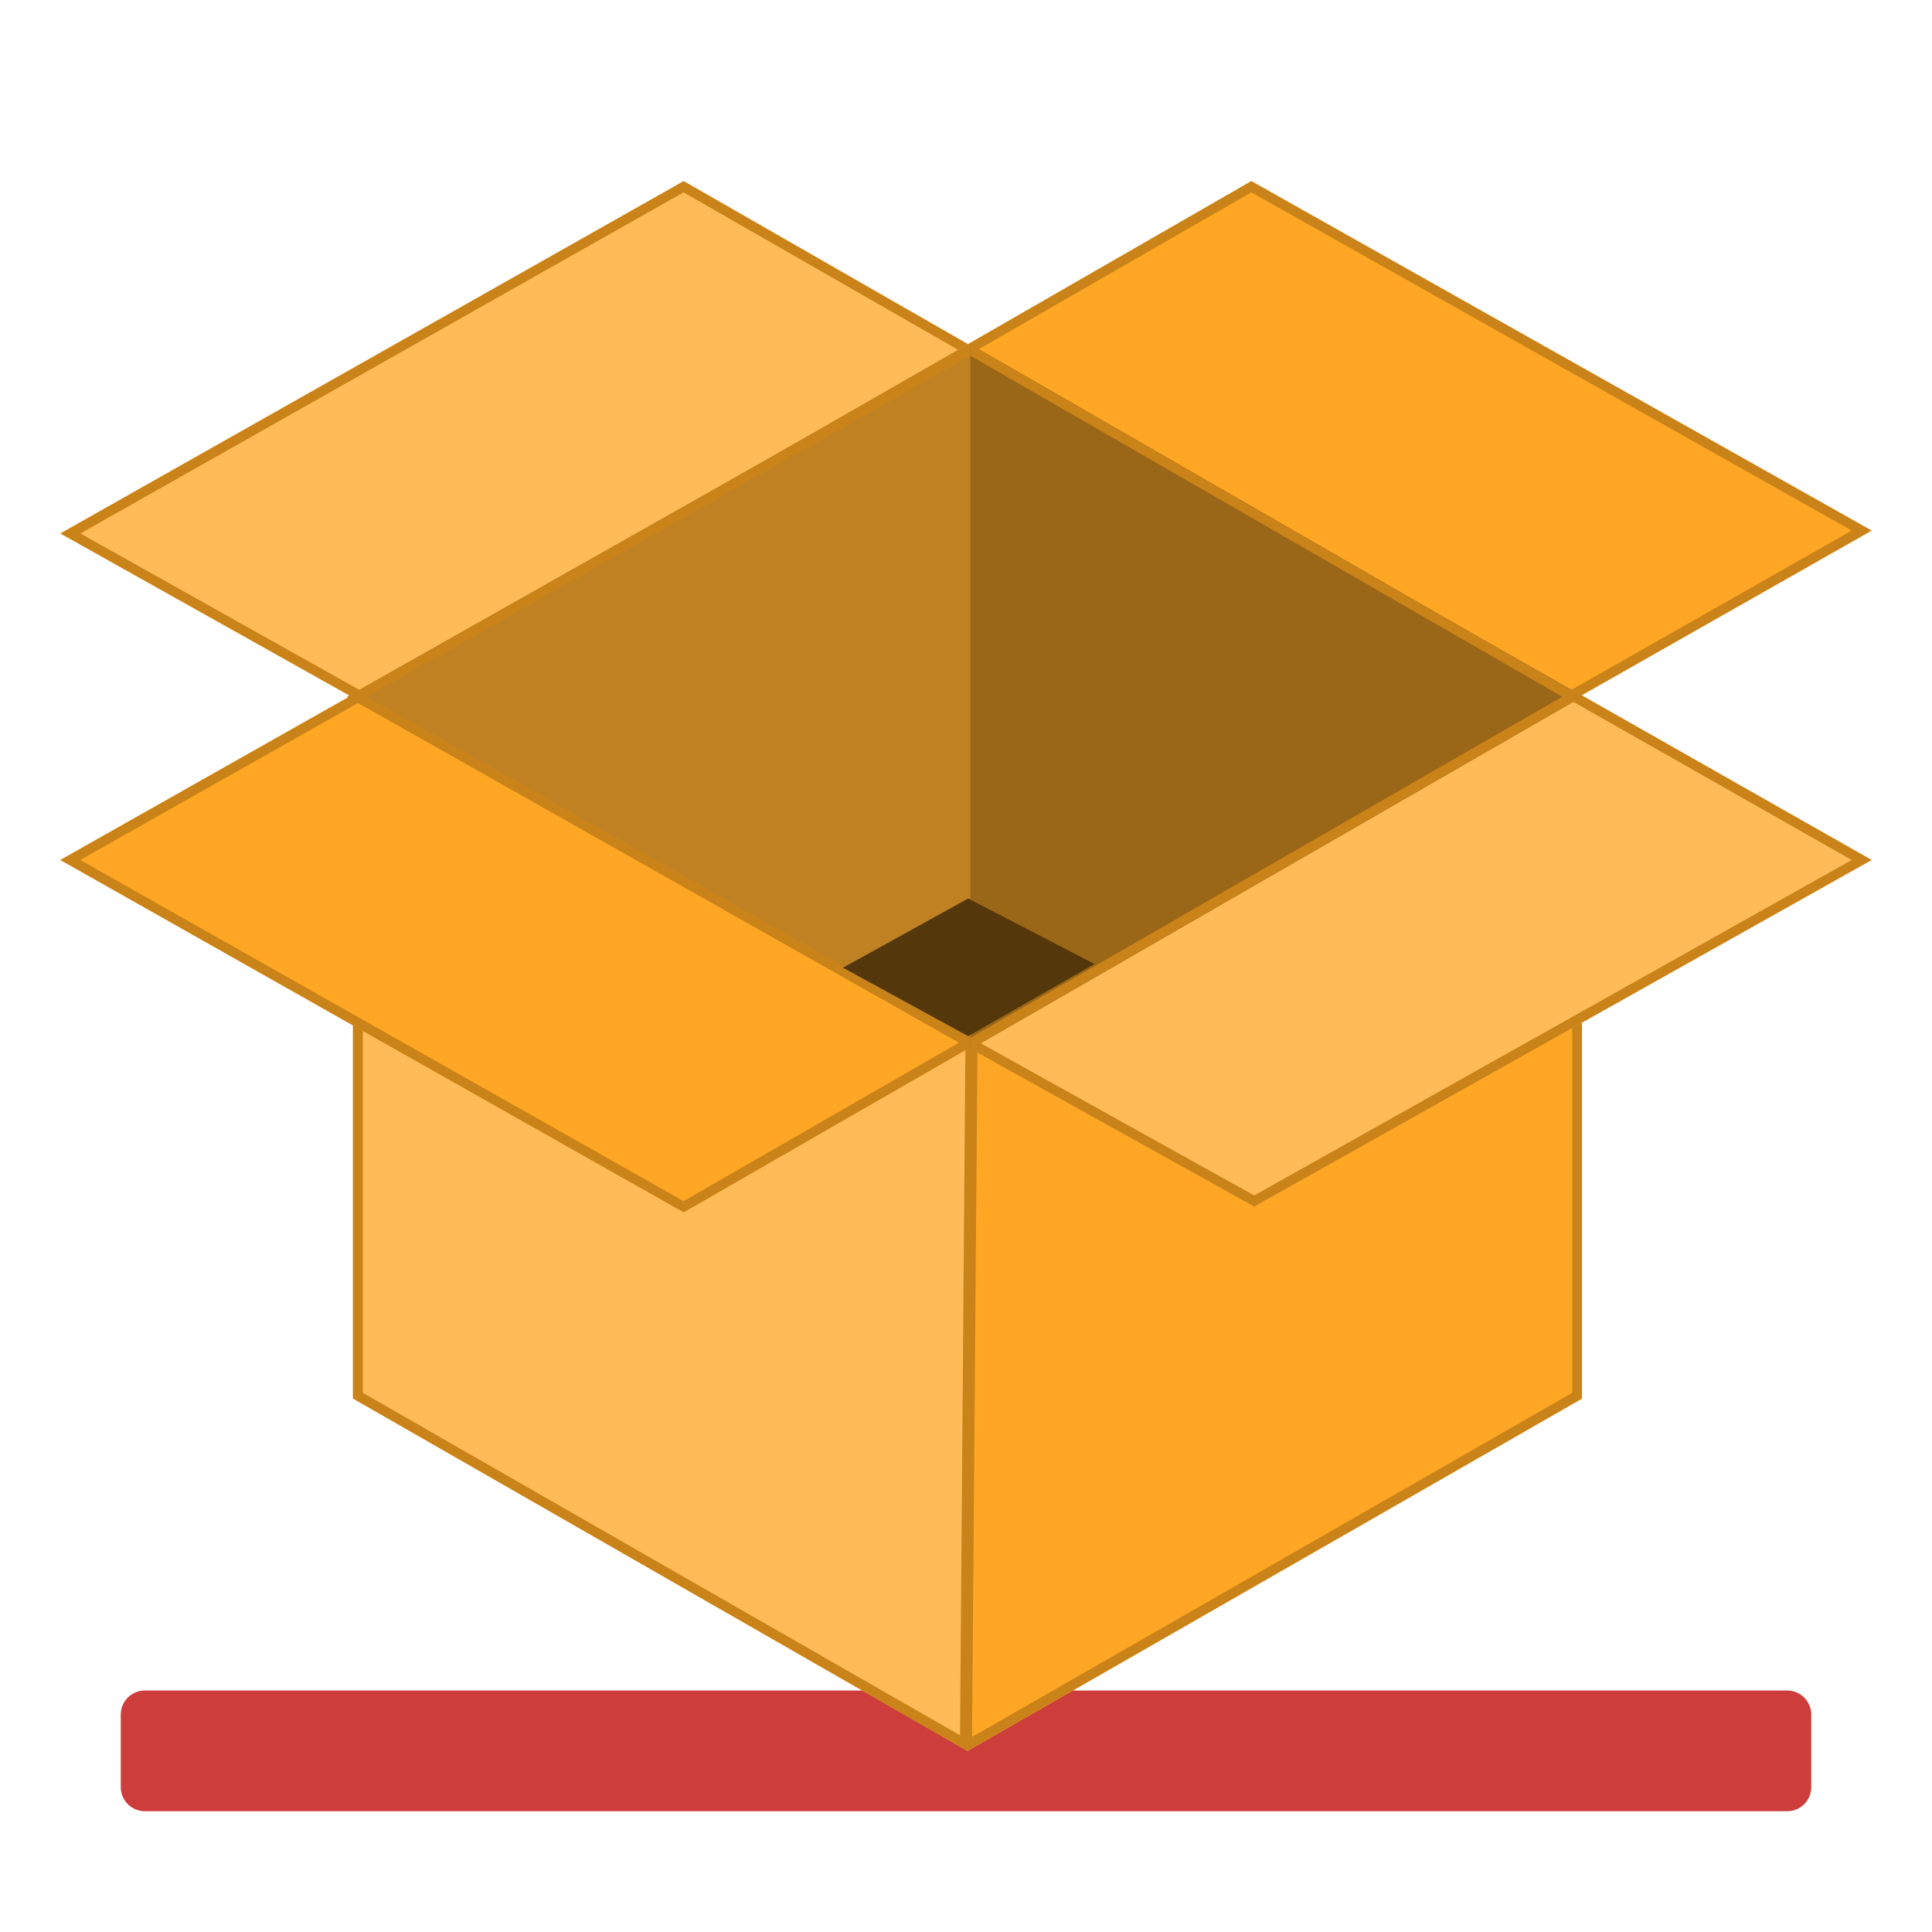 <svg width="16" height="16" viewBox="0 0 16 16" fill="none" xmlns="http://www.w3.org/2000/svg">
<path d="M1 14.2C1 14.089 1.09 14 1.2 14H14.8C14.911 14 15 14.089 15 14.2V14.8C15 14.911 14.911 15 14.8 15H1.2C1.09 15 1 14.911 1 14.8V14.2Z" fill="#CD3D3C"/>
<path d="M10.363 7.312L15.5 4.394L10.363 1.5L5.25 4.442L10.363 7.312Z" fill="#FFA724"/>
<path fill-rule="evenodd" clip-rule="evenodd" d="M15.5 4.394L10.363 1.5L5.25 4.442L10.363 7.312L15.5 4.394ZM15.335 4.394L10.363 1.593L5.414 4.441L10.362 7.219L15.335 4.394Z" fill="#CA8319"/>
<path d="M5.662 7.312L10.75 4.418L5.662 1.5L0.5 4.418L5.662 7.312Z" fill="#FFBB57"/>
<path fill-rule="evenodd" clip-rule="evenodd" d="M10.75 4.418L5.662 1.5L0.5 4.418L5.662 7.312L10.75 4.418ZM10.587 4.418L5.661 1.593L0.666 4.418L5.661 7.219L10.587 4.418Z" fill="#CA8319"/>
<path d="M13.101 11.582L8.012 14.5L2.923 11.582V5.77L8.012 2.852L13.101 5.77V11.582Z" fill="#FFBB57"/>
<path fill-rule="evenodd" clip-rule="evenodd" d="M13.02 11.535V5.817L8.012 2.946L3.005 5.817V11.535L8.012 14.406L13.02 11.535ZM8.012 14.5L13.101 11.582V5.77L8.012 2.852L2.923 5.77V11.582L8.012 14.5Z" fill="#CA8319"/>
<path d="M8.012 2.852L13.101 5.77V11.582L8.012 14.5" fill="#FFA724"/>
<path fill-rule="evenodd" clip-rule="evenodd" d="M8.012 14.5L13.101 11.582V5.77L8.012 2.852V2.946L13.02 5.817V11.535L8.012 14.406V14.5Z" fill="#CA8319"/>
<path d="M10.387 9.993L15.5 7.122L10.363 4.204L5.226 7.122L10.387 9.993Z" fill="#FFBB57"/>
<path fill-rule="evenodd" clip-rule="evenodd" d="M15.5 7.122L10.363 4.204L5.226 7.122L10.387 9.993L15.5 7.122ZM15.335 7.122L10.363 4.298L5.391 7.121L10.387 9.9L15.335 7.122Z" fill="#CA8319"/>
<path d="M5.662 10.04L10.775 7.098L5.662 4.204L0.5 7.122L5.662 10.04Z" fill="#FFA724"/>
<path fill-rule="evenodd" clip-rule="evenodd" d="M10.775 7.098L5.662 4.204L0.5 7.122L5.662 10.04L10.775 7.098ZM10.611 7.099L5.662 4.298L0.665 7.122L5.661 9.947L10.611 7.099Z" fill="#CA8319"/>
<path d="M8.037 8.688L13.101 5.77L8.037 2.852L2.875 5.77L8.037 8.688Z" fill="#BF8122"/>
<path fill-rule="evenodd" clip-rule="evenodd" d="M13.101 5.77L8.037 2.852L2.875 5.77L8.037 8.688L13.101 5.77ZM12.938 5.77L8.036 2.946L3.04 5.77L8.036 8.594L12.938 5.77Z" fill="#CA8319"/>
<path d="M8.036 8.688L13.101 5.77L8.036 2.852" fill="#9A6618"/>
<path fill-rule="evenodd" clip-rule="evenodd" d="M8.036 8.688L13.101 5.77L8.036 2.852V2.946L12.938 5.77L8.036 8.594V8.688Z" fill="#CA8319"/>
<path fill-rule="evenodd" clip-rule="evenodd" d="M7.95 14.425L7.995 8.665L8.095 8.666L8.05 14.426L7.95 14.425Z" fill="#CA8319"/>
<path d="M8.018 8.581L9.064 7.983L8.018 7.441L6.981 8.014L8.018 8.581Z" fill="#54370B"/>
</svg>
